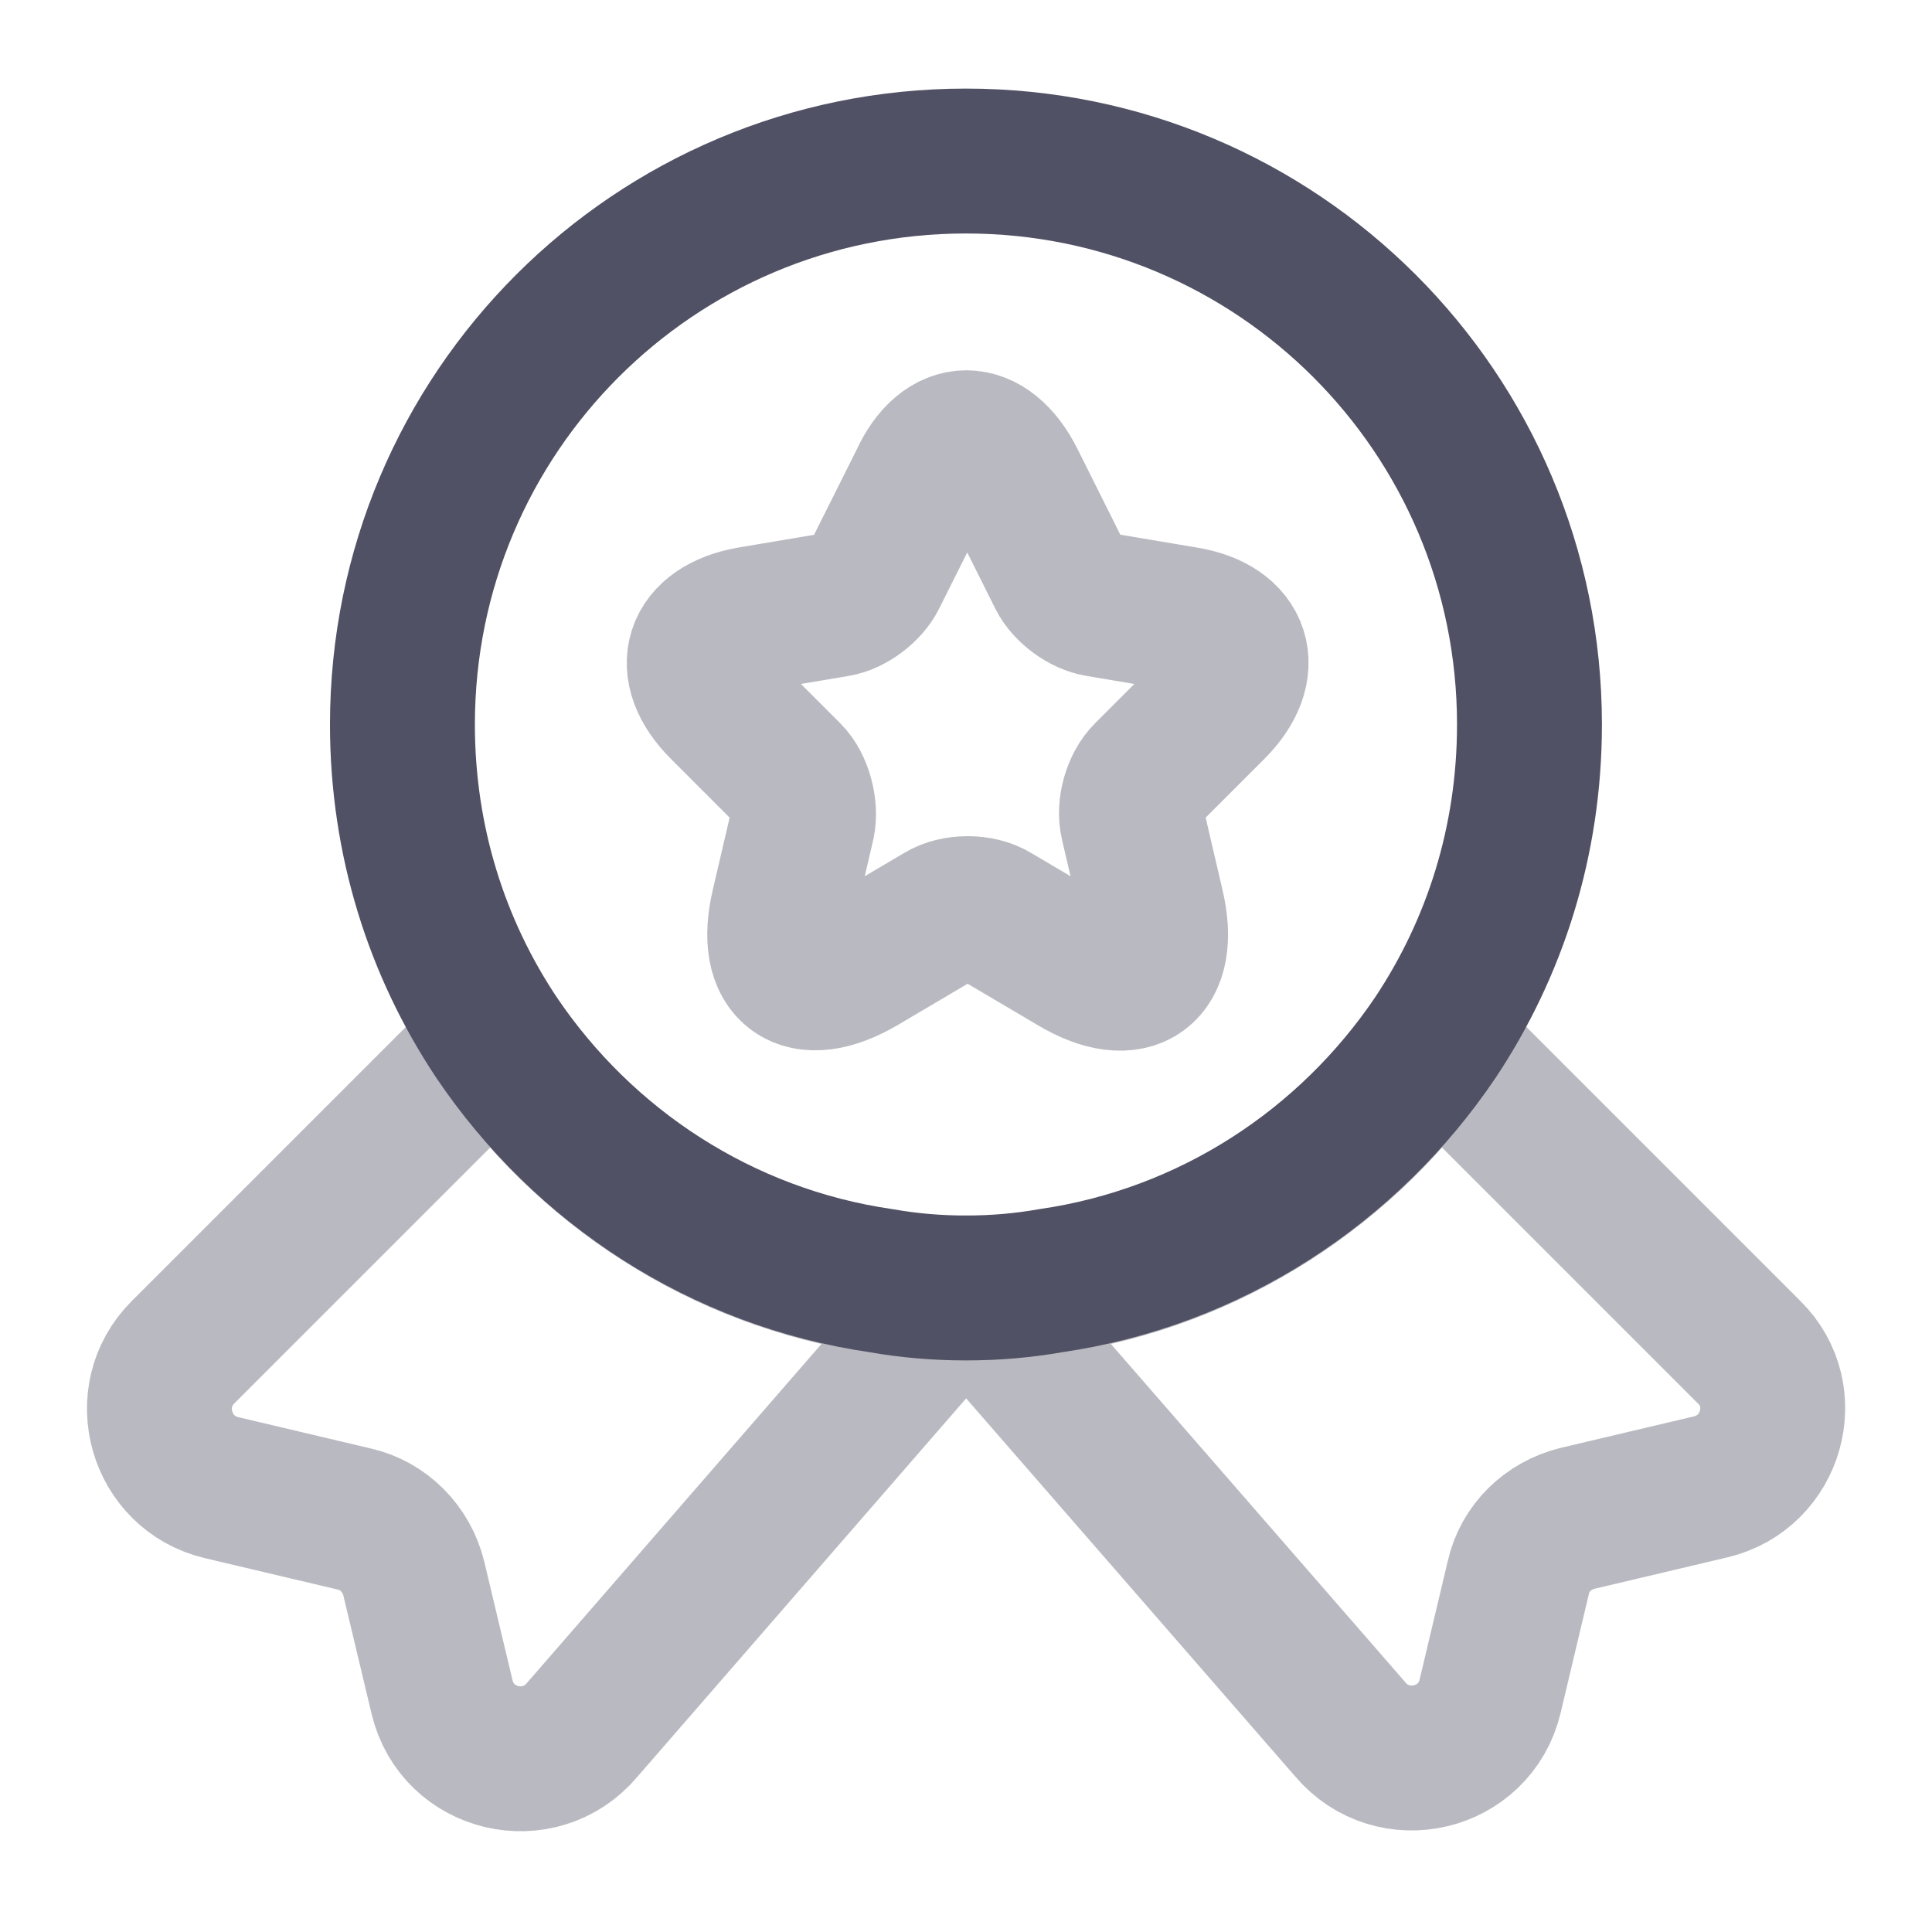 <svg width="20" height="20" viewBox="0 0 20 20" fill="none" xmlns="http://www.w3.org/2000/svg">
<path d="M15.833 7.5C15.833 8.708 15.474 9.817 14.858 10.742C13.958 12.075 12.533 13.017 10.874 13.258C10.591 13.308 10.299 13.333 9.999 13.333C9.699 13.333 9.408 13.308 9.124 13.258C7.466 13.017 6.041 12.075 5.141 10.742C4.524 9.817 4.166 8.708 4.166 7.5C4.166 4.275 6.774 1.667 9.999 1.667C13.224 1.667 15.833 4.275 15.833 7.5Z" stroke="#515165" stroke-width="1.5" stroke-linecap="round" stroke-linejoin="round"/>
<path opacity="0.4" d="M17.709 15.392L16.334 15.717C16.026 15.792 15.784 16.025 15.717 16.333L15.426 17.558C15.268 18.225 14.418 18.425 13.976 17.9L10.001 13.333L6.026 17.908C5.584 18.433 4.734 18.233 4.576 17.567L4.284 16.342C4.209 16.033 3.968 15.792 3.668 15.725L2.293 15.4C1.659 15.25 1.434 14.458 1.893 14L5.143 10.75C6.043 12.083 7.468 13.025 9.126 13.267C9.409 13.317 9.701 13.342 10.001 13.342C10.301 13.342 10.592 13.317 10.876 13.267C12.534 13.025 13.959 12.083 14.859 10.75L18.109 14C18.567 14.45 18.343 15.242 17.709 15.392Z" stroke="#515165" stroke-width="1.5" stroke-linecap="round" stroke-linejoin="round"/>
<path opacity="0.4" d="M10.484 4.984L10.975 5.967C11.042 6.1 11.217 6.234 11.375 6.258L12.267 6.408C12.834 6.5 12.967 6.917 12.559 7.325L11.867 8.017C11.75 8.133 11.684 8.358 11.725 8.525L11.925 9.383C12.084 10.059 11.725 10.325 11.125 9.967L10.292 9.475C10.142 9.383 9.892 9.383 9.742 9.475L8.909 9.967C8.309 10.317 7.95 10.059 8.109 9.383L8.309 8.525C8.342 8.367 8.284 8.133 8.167 8.017L7.475 7.325C7.067 6.917 7.2 6.508 7.767 6.408L8.659 6.258C8.809 6.234 8.984 6.1 9.05 5.967L9.542 4.984C9.784 4.45 10.217 4.45 10.484 4.984Z" stroke="#515165" stroke-width="1.5" stroke-linecap="round" stroke-linejoin="round"/>
</svg>
